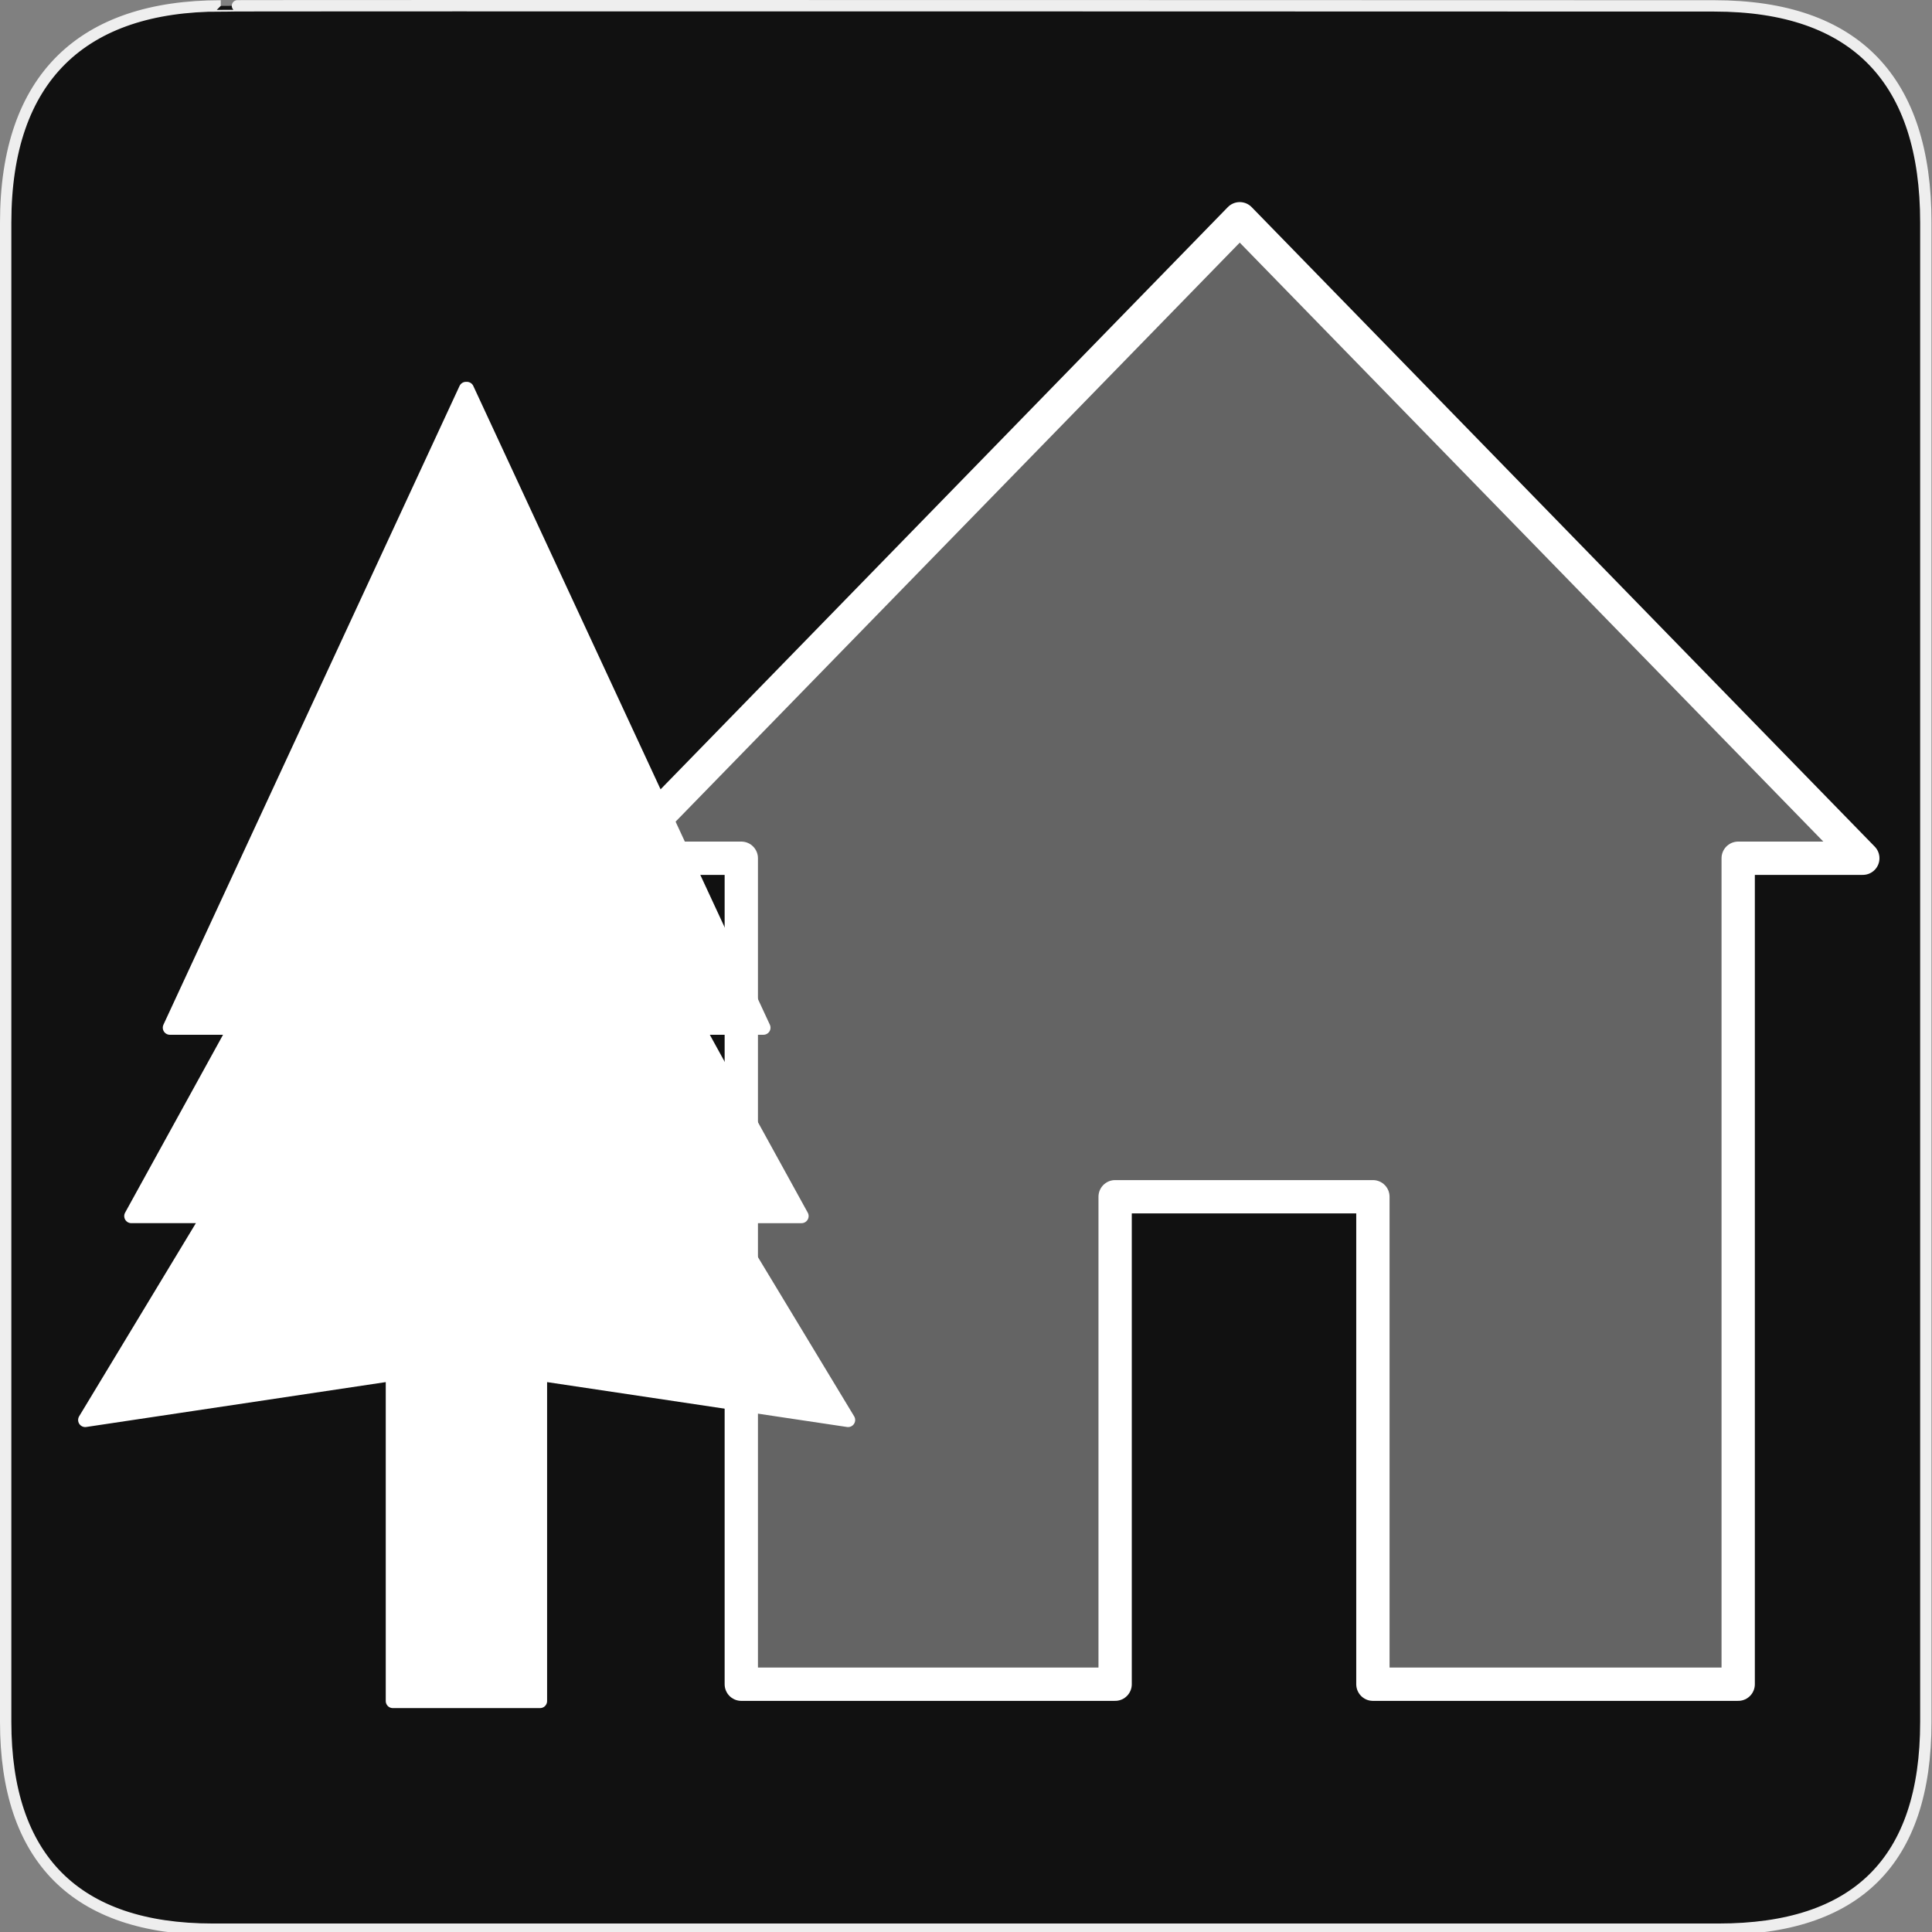 <svg xmlns="http://www.w3.org/2000/svg" viewBox="0 0 580 580">
<rect x="0" y="0" width="580" height="580" fill="#808080" stroke="none"/>
<path fill="#111" stroke="#eee" stroke-width="3.408" d="m66.275,1.768c-41.335,0-64.571,21.371-64.571,65.036v450.123c0,40.844 20.895,62.229 62.192,62.229h452.024c41.307,0 62.229-20.315 62.229-62.229v-450.123c0-42.601-20.922-65.036-63.521-65.036-.004,0-448.495-.143-448.353,0z"/>
<g fill-rule="evenodd" stroke="#fff">
<g fill="#fff">
<path stroke-linejoin="round" stroke-linecap="round" stroke-width="4.258" d="m139.891,116.758l-88.893,191.759h19.562l-31.139,56.556h23.155l-36.995,61.214 92.353-13.84v98.209h21.957v-393.899zm.266,0v393.899h21.957v-98.209l92.486,13.84-36.995-61.214h23.022l-31.139-56.556h19.695l-89.026-191.759z"/>
<path opacity=".351" stroke-width="1.07" d="m372.181,65.672l-187.047,191.976h37.409v247.964h112.228v-146.34h77.384l0,146.34h109.663v-247.964h37.409l-187.047-191.976z"/>
</g>
<g>
<path fill="none" stroke-linejoin="round" stroke-linecap="round" stroke-width="10" d="m372.181,65.672l-187.047,191.976h37.409v247.964h112.228v-146.34h77.384l0,146.34h109.663v-247.964h37.409l-187.047-191.976z"/>
</g>
</g>
</svg>

